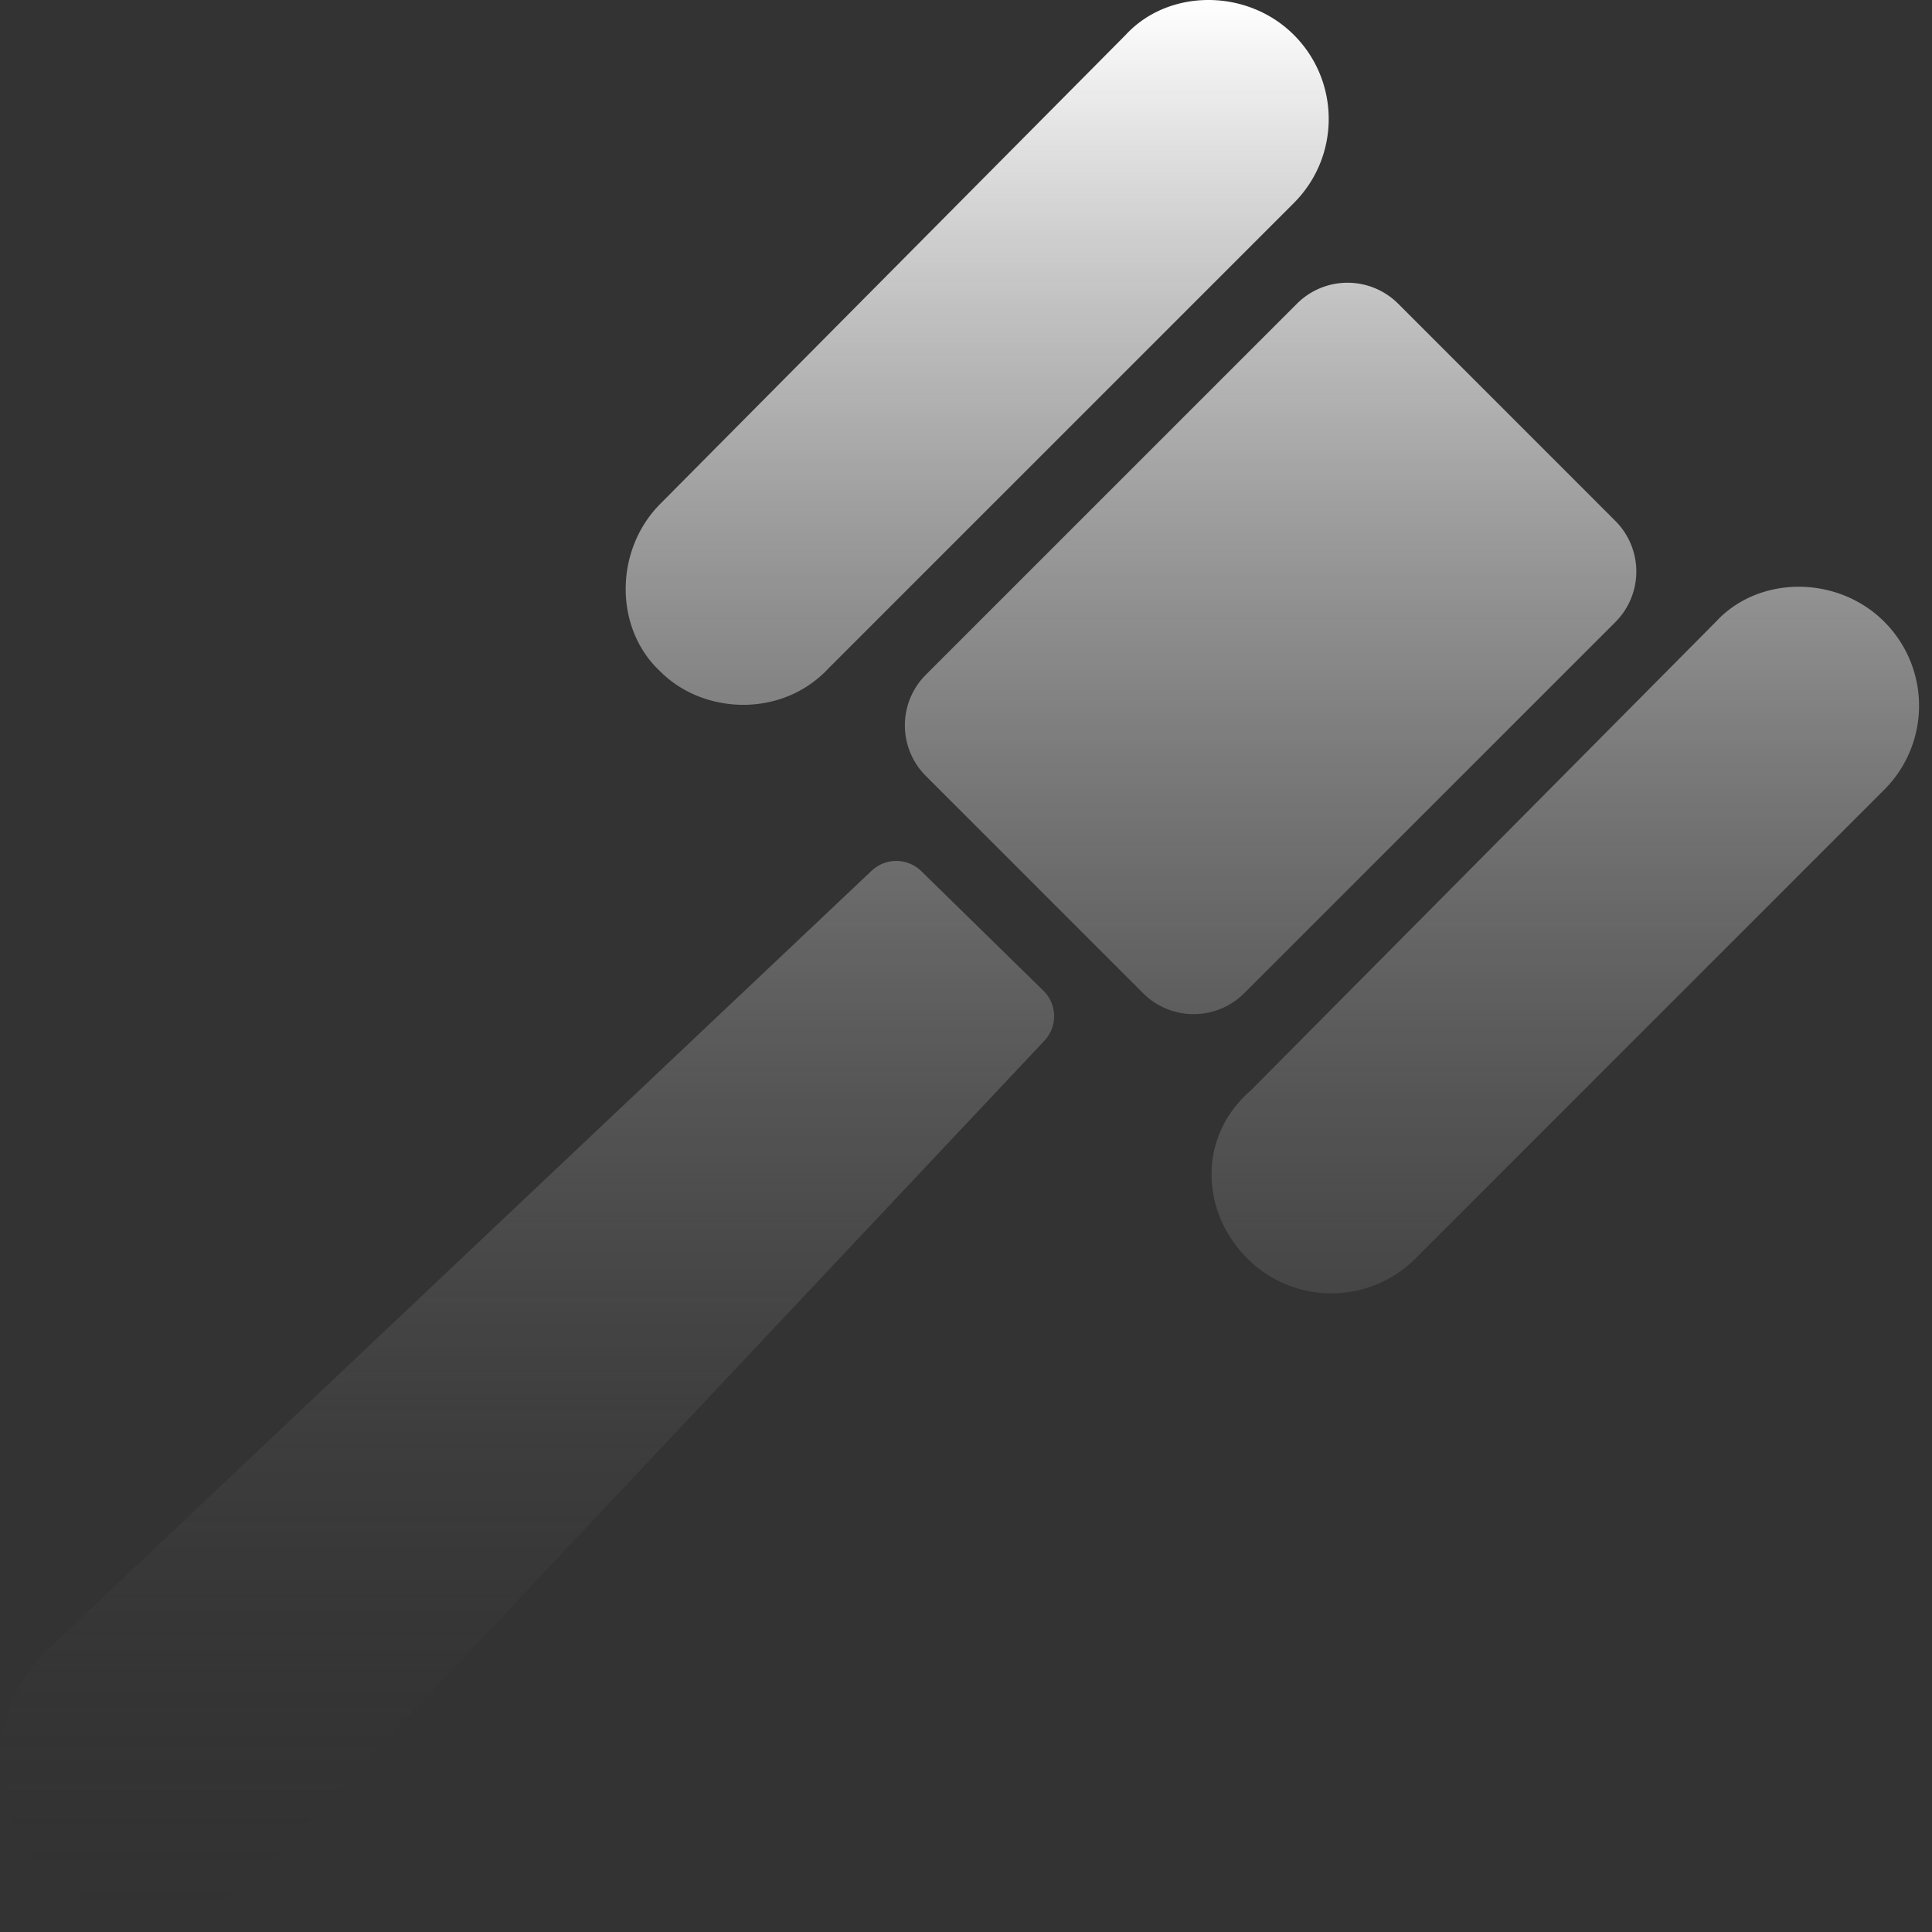 <svg width="54" height="54" viewBox="0 0 54 54" fill="none" xmlns="http://www.w3.org/2000/svg">
    <rect x="0" y="0" width="54" height="54" fill="#333333" stroke="none"/>
    <path fill-rule="evenodd" clip-rule="evenodd" d="m36.163 5.675-13 13c-1.3 1.4-3.5 1.3-4.7.1-1.3-1.2-1.3-3.4 0-4.7l13-13.1c1.2-1.3 3.4-1.3 4.7 0 1.3 1.3 1.3 3.4 0 4.7zm3.4 29.5a3.32 3.32 0 0 1-4.7 0c-1.3-1.3-1.4-3.4.1-4.7l13-13.1c1.2-1.3 3.4-1.3 4.7 0 1.3 1.3 1.3 3.4 0 4.7l-13.1 13.1zm-7.614-7.415-6.072-6.072a2 2 0 0 1 0-2.828L36.25 8.488a2 2 0 0 1 2.828 0l6.072 6.072a2 2 0 0 1 0 2.828L34.777 27.76a2 2 0 0 1-2.828 0zm-7.585-3.423a1 1 0 0 1 1.386.012l3.412 3.34a1 1 0 0 1 .029 1.4L7.463 52.177c-1.6 1.8-4.4 1.9-6.2.1-1.7-1.7-1.7-4.5.1-6.2l23-21.74z" fill="url(#a)"/>
    <defs>
        <linearGradient id="a" x1="26.819" y1="0" x2="26.819" y2="53.577" gradientUnits="userSpaceOnUse">
            <stop stop-color="#fff"/>
            <stop offset="1" stop-color="#262626" stop-opacity="0"/>
            <stop offset="1" stop-color="#fff" stop-opacity="0"/>
        </linearGradient>
    </defs>
</svg>
